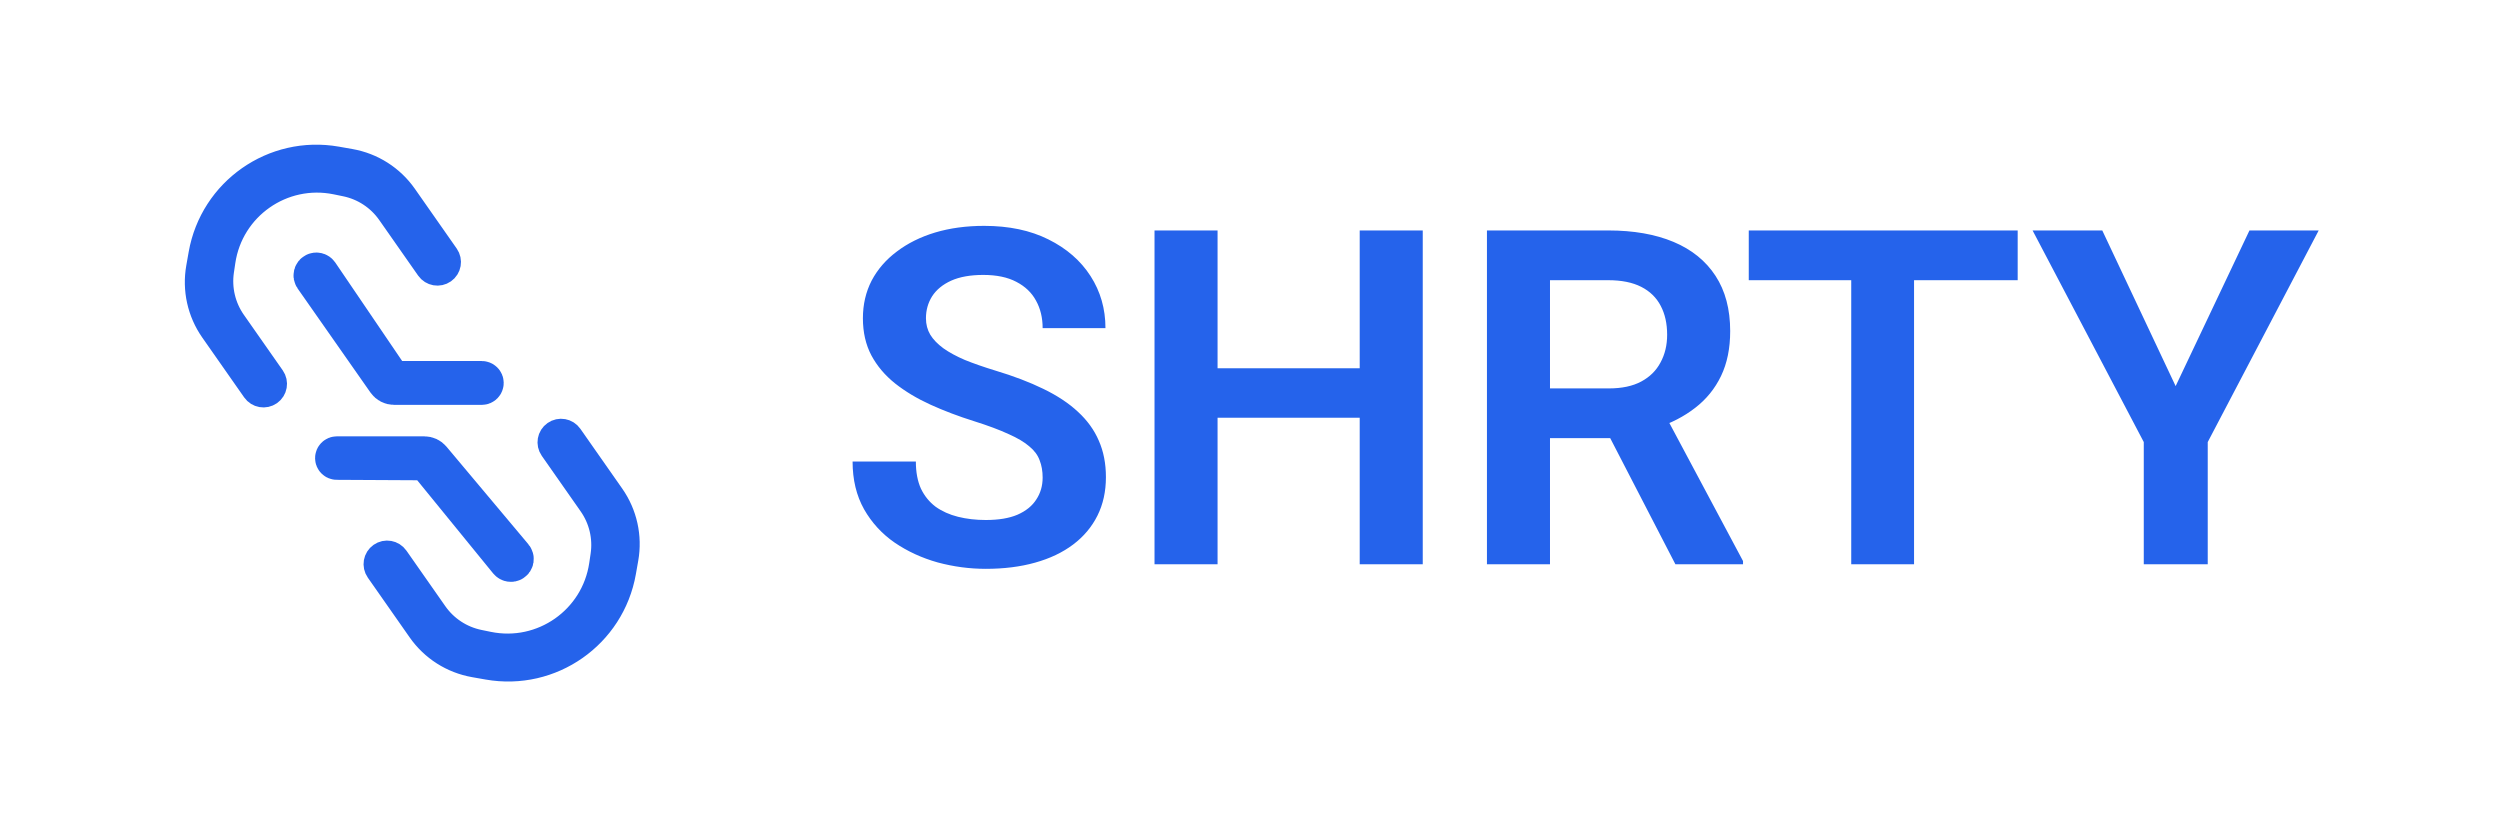 <svg width="607" height="200" viewBox="0 0 607 200" fill="none" xmlns="http://www.w3.org/2000/svg">
<path d="M52.393 79.671L62.561 94.192C63.105 94.97 64.177 95.159 64.955 94.614C65.732 94.07 65.921 92.998 65.377 92.221L55.926 78.724C53.259 74.914 52.151 70.228 52.831 65.627L53.173 63.316C55.193 49.651 68.279 40.488 81.811 43.263L84.099 43.733C88.655 44.667 92.68 47.311 95.348 51.12L104.798 64.617C105.343 65.395 106.415 65.584 107.192 65.039C107.97 64.495 108.159 63.423 107.614 62.645L97.447 48.125C94.489 43.9 89.973 41.024 84.894 40.128L81.609 39.549C66.652 36.911 52.389 46.898 49.751 61.856L49.172 65.141C48.276 70.22 49.435 75.447 52.393 79.671Z" stroke="#2563EB" stroke-width="8"/>
<path d="M147.803 120.929L137.635 106.408C137.091 105.63 136.019 105.441 135.241 105.986C134.464 106.53 134.275 107.602 134.819 108.38L144.27 121.876C146.937 125.686 148.045 130.373 147.365 134.973L147.023 137.284C145.003 150.949 131.917 160.112 118.385 157.337L116.097 156.867C111.541 155.933 107.516 153.289 104.848 149.48L95.398 135.983C94.853 135.205 93.781 135.016 93.004 135.561C92.226 136.105 92.037 137.177 92.582 137.955L102.749 152.475C105.707 156.7 110.223 159.576 115.301 160.472L118.587 161.051C133.544 163.689 147.807 153.702 150.445 138.744L151.024 135.459C151.92 130.38 150.761 125.153 147.803 120.929Z" stroke="#2563EB" stroke-width="8"/>
<path d="M94.053 92.449L76.362 67.183C76.168 66.906 76.266 66.522 76.568 66.371C76.816 66.249 77.116 66.327 77.271 66.556L94.405 91.781C94.777 92.329 95.397 92.657 96.059 92.657L116.979 92.657C117.157 92.657 117.301 92.801 117.301 92.979C117.301 93.157 117.157 93.302 116.979 93.302L95.692 93.302C95.039 93.302 94.428 92.983 94.053 92.449Z" stroke="#2563EB" stroke-width="10"/>
<path d="M104.575 111.661L124.471 135.372C124.688 135.63 124.624 136.022 124.336 136.198C124.1 136.342 123.794 136.289 123.62 136.075L104.279 112.35C103.902 111.887 103.337 111.617 102.74 111.614L81.776 111.501C81.623 111.501 81.5 111.377 81.5 111.224C81.5 111.071 81.624 110.946 81.778 110.946L103.043 110.946C103.634 110.946 104.195 111.208 104.575 111.661Z" stroke="#2563EB" stroke-width="10"/>
<path d="M253.153 115.959C253.153 114.4 252.912 113.009 252.43 111.784C251.984 110.522 251.149 109.391 249.925 108.389C248.737 107.35 247.049 106.348 244.859 105.383C242.707 104.381 239.924 103.342 236.51 102.266C232.725 101.078 229.199 99.742 225.934 98.258C222.668 96.773 219.792 95.048 217.306 93.081C214.856 91.114 212.945 88.851 211.572 86.29C210.199 83.692 209.513 80.686 209.513 77.272C209.513 73.933 210.218 70.89 211.628 68.144C213.075 65.397 215.116 63.041 217.751 61.074C220.386 59.07 223.484 57.53 227.047 56.454C230.646 55.378 234.617 54.84 238.959 54.84C244.971 54.84 250.166 55.935 254.545 58.124C258.961 60.313 262.375 63.282 264.787 67.03C267.199 70.778 268.405 74.99 268.405 79.666H253.153C253.153 77.143 252.615 74.916 251.539 72.986C250.5 71.057 248.904 69.535 246.752 68.422C244.637 67.309 241.965 66.752 238.736 66.752C235.619 66.752 233.021 67.216 230.943 68.144C228.902 69.071 227.362 70.333 226.323 71.929C225.321 73.524 224.82 75.306 224.82 77.272C224.82 78.757 225.173 80.093 225.878 81.28C226.583 82.431 227.641 83.525 229.051 84.564C230.461 85.566 232.205 86.513 234.283 87.403C236.398 88.257 238.848 89.11 241.631 89.964C246.084 91.3 249.98 92.784 253.32 94.417C256.697 96.05 259.499 97.905 261.726 99.983C263.989 102.062 265.678 104.399 266.791 106.997C267.941 109.595 268.517 112.545 268.517 115.848C268.517 119.336 267.83 122.453 266.457 125.199C265.084 127.945 263.117 130.283 260.557 132.213C257.996 134.143 254.916 135.608 251.316 136.61C247.754 137.612 243.765 138.113 239.349 138.113C235.415 138.113 231.519 137.594 227.659 136.555C223.837 135.479 220.367 133.883 217.25 131.768C214.133 129.615 211.646 126.906 209.791 123.641C207.936 120.338 207.008 116.479 207.008 112.062H222.371C222.371 114.623 222.779 116.812 223.596 118.631C224.449 120.412 225.637 121.878 227.158 123.028C228.717 124.142 230.535 124.958 232.613 125.478C234.691 125.997 236.937 126.257 239.349 126.257C242.466 126.257 245.026 125.83 247.03 124.977C249.071 124.086 250.593 122.861 251.595 121.303C252.634 119.744 253.153 117.963 253.153 115.959ZM334.089 89.407V101.431H291.45V89.407H334.089ZM295.625 55.953V137H280.317V55.953H295.625ZM345.444 55.953V137H330.137V55.953H345.444ZM361.03 55.953H390.477C396.637 55.953 401.925 56.881 406.341 58.736C410.757 60.592 414.152 63.338 416.527 66.975C418.902 70.611 420.09 75.083 420.09 80.39C420.09 84.583 419.348 88.22 417.863 91.3C416.379 94.38 414.282 96.959 411.573 99.037C408.901 101.115 405.747 102.748 402.11 103.936L397.323 106.385H371.328L371.217 94.306H390.644C393.798 94.306 396.414 93.749 398.492 92.636C400.57 91.522 402.129 89.982 403.168 88.016C404.244 86.049 404.782 83.804 404.782 81.28C404.782 78.571 404.263 76.233 403.224 74.267C402.185 72.263 400.607 70.723 398.492 69.647C396.377 68.57 393.705 68.032 390.477 68.032H376.338V137H361.03V55.953ZM406.786 137L388.027 100.707L404.226 100.651L423.207 136.221V137H406.786ZM464.732 55.953V137H449.48V55.953H464.732ZM489.893 55.953V68.032H424.599V55.953H489.893ZM510.433 55.953L528.245 93.749L546.169 55.953H562.979L536.038 107.331V137H520.508V107.331L493.511 55.953H510.433Z" fill="#2563EB"/>
</svg>
